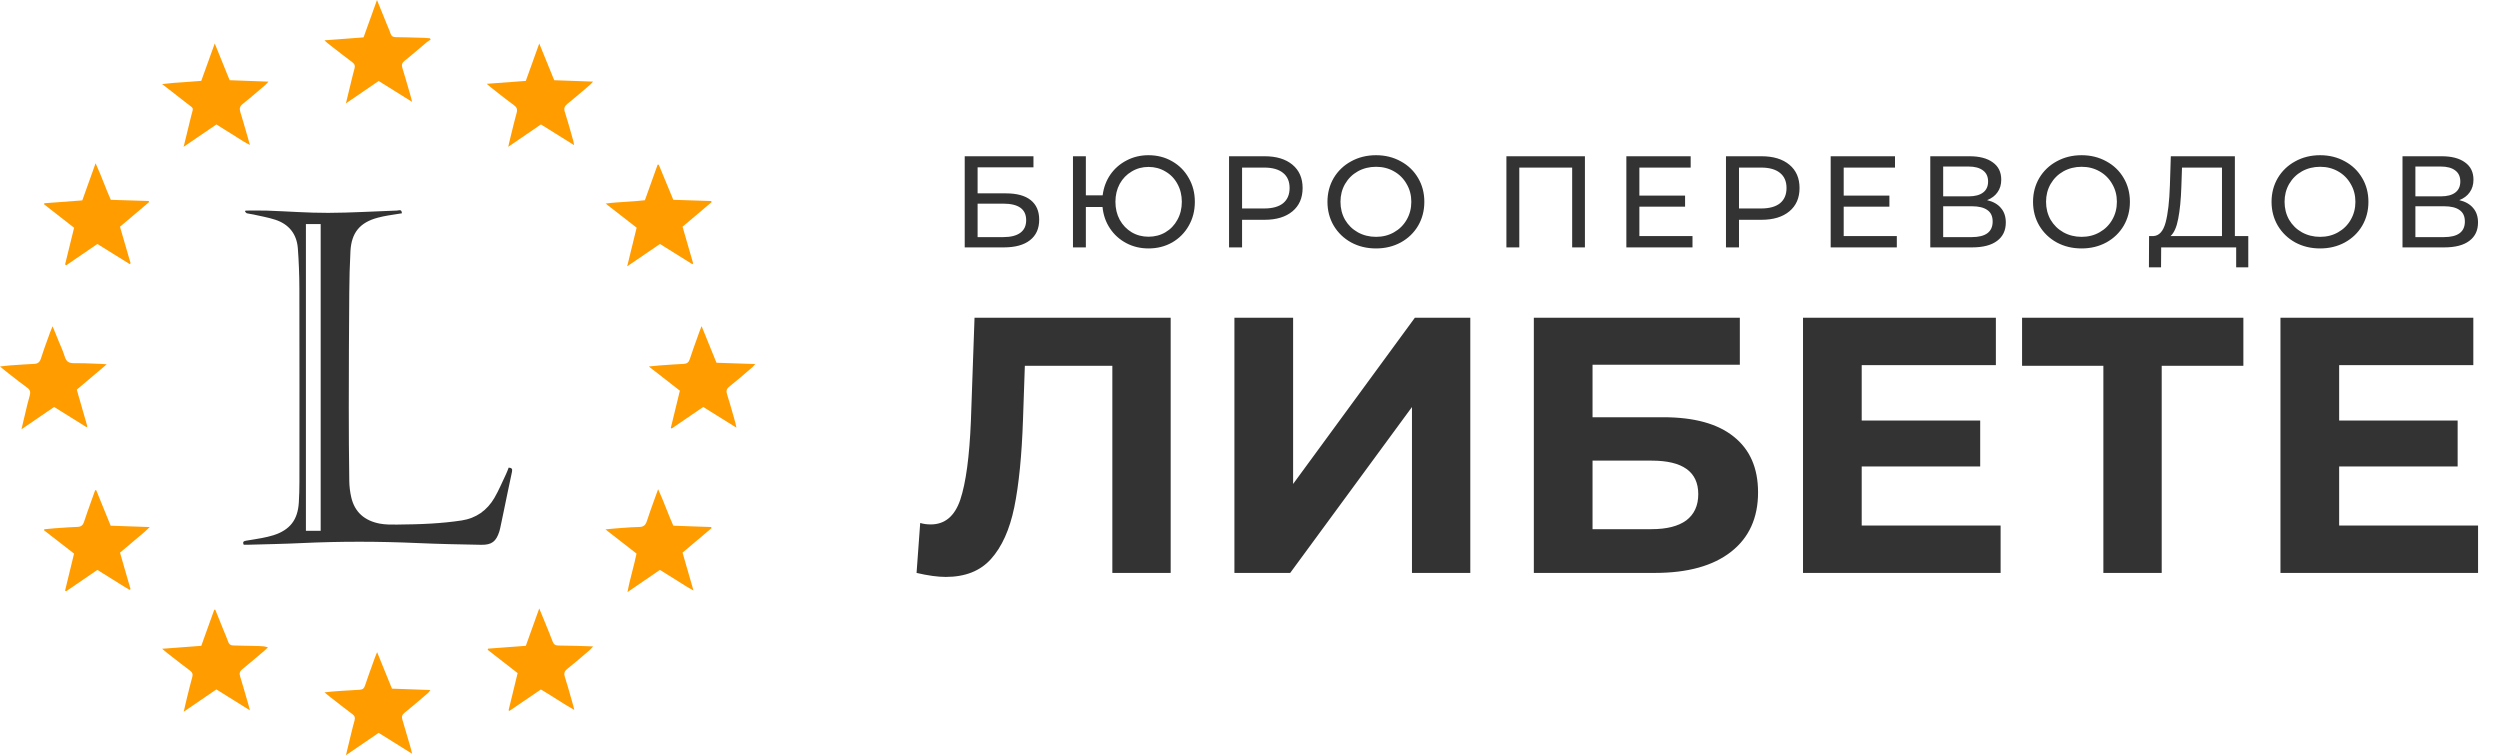 <svg width="192" height="58" viewBox="0 0 192 58" fill="none" xmlns="http://www.w3.org/2000/svg">
<path fill-rule="evenodd" clip-rule="evenodd" d="M18.856 16.173C19.414 16.173 19.974 16.157 20.533 16.177C22.088 16.23 23.644 16.353 25.197 16.348C26.962 16.343 28.728 16.229 30.493 16.171C30.626 16.166 30.851 16.033 30.866 16.381C30.509 16.436 30.155 16.487 29.8 16.55C29.539 16.595 29.277 16.648 29.02 16.717C27.64 17.082 26.988 17.869 26.914 19.303C26.858 20.358 26.831 21.414 26.824 22.468C26.8 25.399 26.79 28.328 26.787 31.258C26.785 33.158 26.799 35.059 26.825 36.962C26.831 37.365 26.884 37.777 26.971 38.17C27.236 39.353 28.025 39.999 29.173 40.215C29.596 40.293 30.037 40.292 30.47 40.288C31.353 40.277 32.236 40.264 33.117 40.21C33.898 40.163 34.683 40.089 35.455 39.971C36.561 39.803 37.408 39.201 37.97 38.238C38.308 37.657 38.568 37.031 38.859 36.422C38.938 36.261 38.997 36.087 39.066 35.913C39.296 35.925 39.37 36.008 39.32 36.236C39.091 37.294 38.877 38.357 38.656 39.416C38.586 39.762 38.513 40.104 38.439 40.449C38.412 40.573 38.386 40.698 38.349 40.816C38.102 41.587 37.771 41.854 36.958 41.841C35.318 41.813 33.676 41.778 32.039 41.706C29.094 41.576 26.152 41.569 23.209 41.707C21.809 41.775 20.406 41.797 19.005 41.837C18.909 41.841 18.812 41.837 18.72 41.837C18.599 41.593 18.75 41.552 18.909 41.523C19.31 41.455 19.713 41.399 20.11 41.321C20.414 41.262 20.716 41.196 21.009 41.103C22.27 40.696 22.868 39.927 22.95 38.595C22.981 38.075 22.995 37.553 22.996 37.031C22.999 32.075 23.004 27.117 22.992 22.158C22.99 21.131 22.951 20.103 22.875 19.079C22.793 17.971 22.189 17.216 21.137 16.874C20.593 16.697 20.024 16.601 19.465 16.474C19.301 16.436 19.131 16.426 18.968 16.383C18.909 16.368 18.866 16.293 18.816 16.244C18.828 16.222 18.842 16.197 18.856 16.173ZM24.628 40.767C24.628 32.891 24.628 25.056 24.628 17.209C24.233 17.209 23.864 17.209 23.494 17.209C23.494 25.076 23.494 32.91 23.494 40.767C23.878 40.767 24.235 40.767 24.628 40.767Z" fill="#333333"/>
<path d="M28.527 6.599L29.082 6.22C29.644 6.571 30.198 6.917 30.773 7.276L31.647 7.822C31.633 7.761 31.622 7.712 31.612 7.67C31.594 7.587 31.582 7.534 31.566 7.482C31.522 7.329 31.478 7.176 31.434 7.022C31.261 6.419 31.087 5.815 30.902 5.217C30.828 4.979 30.872 4.833 31.066 4.676C31.449 4.368 31.824 4.05 32.198 3.732L32.199 3.731C32.391 3.567 32.584 3.404 32.778 3.241C32.841 3.19 32.909 3.146 32.978 3.102C33.013 3.079 33.047 3.057 33.082 3.033C33.06 3.002 33.038 2.972 33.015 2.941C32.973 2.937 32.931 2.933 32.889 2.929C32.794 2.92 32.699 2.91 32.602 2.907L32.114 2.893L32.108 2.893C31.545 2.877 30.981 2.86 30.417 2.856C30.186 2.855 30.054 2.782 29.984 2.556C29.938 2.407 29.877 2.263 29.815 2.119C29.788 2.056 29.761 1.993 29.735 1.929C29.487 1.318 29.24 0.708 28.953 0C28.805 0.413 28.662 0.811 28.522 1.202C28.319 1.767 28.122 2.316 27.921 2.871L26.493 2.979C25.982 3.017 25.461 3.057 24.916 3.097C24.969 3.145 25.008 3.182 25.04 3.211C25.087 3.255 25.117 3.283 25.149 3.307L25.319 3.439L25.614 3.67C26.09 4.041 26.567 4.413 27.05 4.773C27.239 4.913 27.287 5.055 27.224 5.275C27.139 5.572 27.067 5.873 26.994 6.174L26.993 6.177C26.974 6.258 26.954 6.339 26.934 6.42C26.835 6.822 26.739 7.223 26.627 7.687L26.566 7.94C27.256 7.468 27.895 7.031 28.527 6.599Z" fill="#FF9C00"/>
<path d="M53.58 40.439C52.964 40.417 52.343 40.395 51.711 40.373C51.52 39.946 51.35 39.518 51.178 39.085C50.981 38.588 50.782 38.084 50.544 37.57C50.499 37.694 50.455 37.816 50.412 37.937L50.286 38.284C50.068 38.885 49.864 39.448 49.681 40.016C49.577 40.329 49.43 40.466 49.092 40.472C48.662 40.479 48.233 40.511 47.803 40.543C47.646 40.555 47.489 40.567 47.331 40.578C47.17 40.588 47.01 40.605 46.821 40.625C46.722 40.635 46.616 40.646 46.498 40.658C46.949 41.01 47.377 41.343 47.793 41.665L47.795 41.667C48.166 41.955 48.526 42.235 48.885 42.515C48.793 42.963 48.682 43.397 48.57 43.834C48.434 44.365 48.297 44.901 48.192 45.472C48.538 45.234 48.873 45.006 49.199 44.783C49.707 44.436 50.196 44.102 50.682 43.768C50.864 43.881 51.04 43.991 51.212 44.099L51.214 44.1L51.218 44.102C51.473 44.262 51.72 44.417 51.968 44.57C52.086 44.643 52.202 44.717 52.321 44.793C52.611 44.977 52.911 45.169 53.261 45.355L52.419 42.442C52.812 42.111 53.197 41.786 53.578 41.463L53.579 41.463C53.821 41.258 54.062 41.054 54.303 40.851L54.648 40.56C54.637 40.532 54.626 40.503 54.614 40.475L53.58 40.439Z" fill="#FF9C00"/>
<path d="M44.092 11.148C43.262 10.63 42.489 10.147 41.691 9.648L41.544 9.556C40.737 10.111 39.93 10.663 39.034 11.275L39.075 11.093C39.105 10.958 39.127 10.857 39.152 10.757L39.206 10.535L39.27 10.275L39.271 10.273L39.271 10.271L39.272 10.268L39.272 10.267C39.402 9.733 39.532 9.201 39.677 8.671C39.754 8.397 39.691 8.236 39.461 8.069C39.03 7.756 38.611 7.427 38.191 7.097L38.19 7.096C38.047 6.984 37.903 6.87 37.759 6.758C37.69 6.706 37.625 6.649 37.54 6.573C37.495 6.533 37.444 6.488 37.383 6.436L40.382 6.214L40.61 5.579C40.867 4.864 41.13 4.135 41.415 3.34C41.705 4.053 41.976 4.718 42.247 5.382L42.248 5.384L42.564 6.161C43.538 6.197 44.51 6.232 45.549 6.268C45.511 6.307 45.48 6.342 45.452 6.373C45.405 6.426 45.367 6.468 45.325 6.505L45.136 6.666L44.937 6.836C44.489 7.218 44.041 7.6 43.583 7.969C43.356 8.151 43.285 8.316 43.382 8.611C43.561 9.159 43.717 9.714 43.874 10.27L43.874 10.271L43.874 10.272L43.875 10.274L43.963 10.586C43.983 10.656 44.003 10.726 44.023 10.796C44.038 10.852 44.048 10.909 44.062 10.986L44.072 11.044C44.078 11.075 44.084 11.11 44.092 11.148Z" fill="#FF9C00"/>
<path d="M14.999 10.664C15.549 10.289 16.08 9.927 16.621 9.559C16.776 9.655 16.93 9.751 17.084 9.848L17.086 9.85C17.345 10.013 17.605 10.176 17.866 10.335C17.993 10.412 18.118 10.492 18.244 10.575L18.246 10.575L18.247 10.576L18.248 10.577L18.249 10.578C18.539 10.766 18.838 10.96 19.195 11.13C19.119 10.869 19.046 10.614 18.975 10.365C18.803 9.764 18.64 9.193 18.462 8.626C18.376 8.349 18.402 8.171 18.645 7.979C19.09 7.626 19.522 7.256 19.953 6.886C20.097 6.763 20.241 6.64 20.386 6.517C20.428 6.481 20.466 6.439 20.516 6.383C20.546 6.35 20.579 6.313 20.62 6.27C20.218 6.255 19.826 6.241 19.441 6.226L19.423 6.226C18.817 6.203 18.226 6.181 17.637 6.16L17.326 5.395C17.055 4.727 16.784 4.059 16.493 3.339L16.063 4.529L16.062 4.534C15.855 5.107 15.655 5.66 15.457 6.211C15.053 6.249 14.654 6.275 14.253 6.302L14.252 6.302C13.663 6.34 13.069 6.379 12.448 6.457C12.645 6.609 12.835 6.756 13.02 6.899L13.034 6.909L13.035 6.91L13.037 6.912C13.448 7.229 13.835 7.527 14.216 7.831C14.34 7.93 14.441 8.004 14.521 8.064C14.688 8.188 14.77 8.249 14.796 8.328C14.82 8.403 14.795 8.495 14.745 8.674L14.744 8.675C14.717 8.772 14.682 8.895 14.645 9.055C14.531 9.54 14.412 10.024 14.284 10.54L14.283 10.544L14.273 10.584C14.218 10.807 14.162 11.037 14.103 11.275L14.999 10.664Z" fill="#FF9C00"/>
<path d="M53.883 25.047C54.053 25.465 54.218 25.871 54.38 26.27L55.026 27.859C55.887 27.889 56.734 27.916 57.623 27.945L58 27.958L57.978 27.983C57.968 27.995 57.958 28.007 57.949 28.018L57.936 28.033L57.91 28.064L57.91 28.065C57.865 28.119 57.831 28.161 57.79 28.197L57.637 28.327L57.422 28.511C56.958 28.909 56.493 29.307 56.016 29.687C55.788 29.868 55.756 30.032 55.843 30.3C56.017 30.839 56.171 31.386 56.325 31.931L56.379 32.121L56.431 32.308L56.471 32.446C56.49 32.511 56.503 32.579 56.52 32.668C56.53 32.718 56.541 32.776 56.555 32.844C56.167 32.602 55.792 32.368 55.422 32.137L55.395 32.12C54.93 31.83 54.473 31.544 54.008 31.256L53.458 31.631C52.833 32.057 52.209 32.482 51.585 32.91C51.566 32.895 51.547 32.883 51.528 32.871L51.518 32.865C51.749 31.915 51.98 30.965 52.214 30.005C51.504 29.452 50.807 28.909 50.05 28.318L49.831 28.148C49.895 28.141 49.955 28.135 50.013 28.129L50.124 28.117C50.321 28.095 50.488 28.077 50.654 28.066L50.993 28.042C51.495 28.006 51.997 27.97 52.5 27.948C52.762 27.936 52.895 27.83 52.978 27.577C53.14 27.075 53.319 26.578 53.498 26.081L53.542 25.959C53.591 25.822 53.641 25.685 53.689 25.547C53.723 25.447 53.762 25.35 53.81 25.23C53.833 25.175 53.857 25.114 53.883 25.047Z" fill="#FF9C00"/>
<path d="M38.975 49.704C38.477 49.741 37.983 49.777 37.488 49.815C37.476 49.845 37.465 49.877 37.454 49.905L38.415 50.653C38.857 50.997 39.302 51.343 39.753 51.694L39.058 54.555C39.08 54.568 39.103 54.583 39.127 54.595C39.469 54.362 39.811 54.129 40.153 53.896L40.313 53.787C40.722 53.508 41.13 53.23 41.538 52.952C41.935 53.183 42.318 53.425 42.702 53.668C43.157 53.956 43.614 54.246 44.104 54.522C44.09 54.462 44.079 54.414 44.07 54.372L44.069 54.369C44.053 54.295 44.041 54.243 44.027 54.194L43.969 53.995C43.934 53.87 43.899 53.746 43.864 53.622L43.863 53.62C43.711 53.081 43.558 52.542 43.386 52.008C43.295 51.729 43.333 51.553 43.572 51.366C44.023 51.007 44.461 50.633 44.899 50.259C45.026 50.15 45.153 50.042 45.281 49.933C45.333 49.887 45.379 49.836 45.444 49.764C45.474 49.73 45.51 49.692 45.551 49.647C45.459 49.643 45.377 49.639 45.303 49.636L45.301 49.636C45.164 49.629 45.048 49.624 44.933 49.622C44.248 49.601 43.561 49.583 42.875 49.577C42.649 49.572 42.527 49.493 42.443 49.272C42.264 48.798 42.073 48.331 41.881 47.864L41.88 47.863C41.805 47.681 41.73 47.499 41.657 47.316L41.612 47.21C41.557 47.077 41.498 46.932 41.414 46.728C41.228 47.246 41.051 47.74 40.877 48.225C40.711 48.687 40.548 49.141 40.384 49.599C39.91 49.635 39.441 49.67 38.975 49.704Z" fill="#FF9C00"/>
<path d="M52.858 15.382C53.449 15.4 54.033 15.418 54.617 15.438C54.623 15.453 54.628 15.469 54.635 15.484L54.642 15.503L54.65 15.526C53.917 16.146 53.182 16.767 52.42 17.411C52.61 18.07 52.801 18.73 52.992 19.39L53.234 20.227C53.223 20.24 53.211 20.252 53.199 20.264C53.19 20.272 53.181 20.281 53.173 20.29C52.349 19.776 51.526 19.262 50.686 18.737C50.378 18.947 50.071 19.157 49.759 19.369L49.752 19.374C49.243 19.721 48.723 20.077 48.168 20.453C48.425 19.402 48.657 18.453 48.894 17.485L48.624 17.276C47.94 16.744 47.258 16.214 46.511 15.634C47.065 15.561 47.596 15.527 48.119 15.495C48.592 15.465 49.059 15.436 49.528 15.378C49.857 14.462 50.183 13.551 50.506 12.648C50.537 12.647 50.551 12.644 50.565 12.645L50.574 12.647L50.577 12.648L50.583 12.65L50.588 12.652C50.59 12.653 50.592 12.654 50.594 12.655C50.596 12.657 50.598 12.659 50.598 12.662C50.812 13.177 51.026 13.693 51.242 14.216C51.396 14.588 51.551 14.964 51.71 15.346L52.858 15.382Z" fill="#FF9C00"/>
<path d="M29.082 56.283L31.648 57.886C31.627 57.798 31.613 57.734 31.602 57.682L31.601 57.681C31.59 57.63 31.581 57.591 31.571 57.553C31.516 57.364 31.462 57.175 31.408 56.986L31.404 56.973C31.242 56.409 31.08 55.846 30.908 55.288C30.835 55.056 30.864 54.905 31.064 54.744C31.545 54.357 32.015 53.956 32.485 53.554C32.612 53.445 32.74 53.335 32.868 53.227C32.912 53.188 32.946 53.141 32.989 53.081L33.017 53.043L33.038 53.015L33.054 52.993C32.033 52.956 31.071 52.921 30.102 52.888C29.923 52.446 29.745 52.01 29.566 51.568L28.962 50.082C28.928 50.168 28.898 50.241 28.873 50.305C28.857 50.342 28.843 50.377 28.83 50.409C28.81 50.459 28.793 50.505 28.776 50.551C28.718 50.714 28.659 50.876 28.601 51.038C28.406 51.577 28.211 52.115 28.031 52.658C27.956 52.884 27.837 52.964 27.608 52.975C27.175 52.994 26.741 53.023 26.307 53.053C26.154 53.063 26.001 53.074 25.848 53.084C25.566 53.102 25.284 53.13 24.92 53.175C24.986 53.229 25.042 53.275 25.091 53.315C25.183 53.391 25.252 53.447 25.323 53.503C25.397 53.56 25.471 53.617 25.544 53.674C25.637 53.746 25.73 53.819 25.822 53.891C26.23 54.21 26.639 54.53 27.056 54.839C27.247 54.979 27.289 55.124 27.227 55.342C27.136 55.657 27.058 55.977 26.98 56.297L26.944 56.443C26.872 56.733 26.803 57.024 26.729 57.335L26.727 57.342C26.678 57.55 26.626 57.767 26.57 58L27.221 57.555C27.861 57.118 28.468 56.703 29.082 56.283Z" fill="#FF9C00"/>
<path d="M4.04 25.058C4.209 25.474 4.345 25.808 4.482 26.143C4.498 26.183 4.514 26.223 4.531 26.262C4.536 26.275 4.541 26.287 4.546 26.3C4.557 26.327 4.569 26.353 4.58 26.38L4.639 26.517C4.763 26.808 4.888 27.098 4.977 27.4C5.096 27.798 5.321 27.898 5.709 27.893C6.213 27.884 6.718 27.905 7.223 27.926C7.405 27.934 7.587 27.941 7.769 27.947C7.836 27.949 7.903 27.955 7.996 27.964C8.051 27.969 8.116 27.976 8.195 27.982C7.897 28.234 7.609 28.477 7.326 28.717C6.928 29.053 6.54 29.382 6.146 29.715L5.897 29.926L6.231 31.089C6.389 31.64 6.548 32.191 6.707 32.744C6.687 32.764 6.667 32.785 6.647 32.807C5.824 32.292 5.001 31.778 4.158 31.255C3.743 31.537 3.33 31.82 2.908 32.108C2.501 32.387 2.085 32.672 1.651 32.968C1.676 32.859 1.699 32.758 1.721 32.662C1.774 32.432 1.82 32.233 1.868 32.036C1.9 31.903 1.931 31.77 1.963 31.637C2.061 31.222 2.159 30.807 2.279 30.398C2.361 30.114 2.322 29.939 2.071 29.76C1.657 29.463 1.258 29.149 0.857 28.834C0.706 28.715 0.554 28.595 0.401 28.476C0.338 28.427 0.277 28.377 0.201 28.313C0.145 28.265 0.08 28.211 0 28.146C0.046 28.14 0.09 28.135 0.133 28.131L0.27 28.114L0.271 28.114C0.436 28.094 0.576 28.077 0.716 28.068L0.9 28.055L0.901 28.055C1.469 28.014 2.038 27.973 2.606 27.948C2.896 27.937 3.048 27.828 3.141 27.538C3.306 27.015 3.493 26.5 3.681 25.985C3.739 25.826 3.797 25.667 3.854 25.508C3.885 25.42 3.921 25.335 3.968 25.226C3.99 25.176 4.014 25.121 4.04 25.058Z" fill="#FF9C00"/>
<path d="M16.617 52.947C17.463 53.474 18.283 53.985 19.189 54.55C19.174 54.489 19.162 54.439 19.152 54.397C19.132 54.316 19.12 54.263 19.105 54.21C19.045 54.004 18.986 53.797 18.926 53.589L18.925 53.587C18.768 53.039 18.609 52.489 18.44 51.944C18.369 51.712 18.409 51.558 18.603 51.401C19.014 51.068 19.417 50.727 19.82 50.385L19.82 50.385L20.04 50.198C20.121 50.13 20.201 50.062 20.281 49.995C20.352 49.934 20.419 49.871 20.486 49.807C20.517 49.779 20.547 49.751 20.577 49.723C20.351 49.634 20.146 49.623 19.942 49.618L19.718 49.612C19.121 49.596 18.523 49.581 17.924 49.572C17.712 49.57 17.593 49.491 17.523 49.287C17.452 49.082 17.368 48.882 17.285 48.682C17.249 48.597 17.213 48.512 17.179 48.426C17.014 48.016 16.849 47.606 16.683 47.195L16.68 47.189L16.535 46.83C16.508 46.829 16.482 46.825 16.457 46.823C16.235 47.438 16.014 48.053 15.791 48.673L15.459 49.599C14.974 49.635 14.494 49.672 14.004 49.709C13.501 49.747 12.989 49.785 12.452 49.825C12.518 49.88 12.572 49.927 12.619 49.967C12.699 50.036 12.759 50.087 12.82 50.134C12.959 50.242 13.097 50.35 13.236 50.459C13.685 50.809 14.133 51.16 14.588 51.498C14.774 51.638 14.827 51.775 14.766 51.998C14.631 52.49 14.51 52.982 14.388 53.476L14.309 53.797C14.273 53.945 14.239 54.092 14.202 54.258L14.202 54.259L14.201 54.263C14.174 54.383 14.145 54.513 14.111 54.66C15.002 54.052 15.806 53.503 16.617 52.947Z" fill="#FF9C00"/>
<path d="M4.999 20.306L5.089 19.942C5.287 19.137 5.485 18.329 5.69 17.491C5.266 17.16 4.842 16.829 4.417 16.497L4.41 16.492C4.069 16.226 3.728 15.959 3.386 15.693L3.403 15.609C3.836 15.577 4.27 15.544 4.704 15.512C5.24 15.471 5.778 15.431 6.32 15.39C6.616 14.566 6.904 13.763 7.213 12.899L7.214 12.895L7.342 12.539C7.58 13.057 7.782 13.565 7.98 14.065C8.152 14.499 8.321 14.926 8.51 15.347C9.442 15.376 10.364 15.404 11.285 15.431L11.413 15.435C11.426 15.463 11.439 15.491 11.451 15.52C10.709 16.149 9.967 16.776 9.215 17.412L9.411 18.089C9.619 18.808 9.824 19.515 10.03 20.22C10.008 20.241 9.986 20.262 9.965 20.283L8.819 19.571C8.376 19.295 7.929 19.017 7.478 18.737C6.909 19.126 6.344 19.513 5.781 19.898L5.084 20.376C5.076 20.37 5.069 20.364 5.062 20.358C5.054 20.351 5.046 20.345 5.038 20.338C5.025 20.327 5.012 20.317 4.999 20.306Z" fill="#FF9C00"/>
<path d="M7.755 38.545C7.634 38.245 7.512 37.945 7.39 37.645C7.362 37.65 7.334 37.654 7.304 37.657C7.218 37.902 7.13 38.147 7.042 38.392C6.84 38.954 6.638 39.516 6.452 40.081C6.362 40.351 6.221 40.458 5.942 40.466C5.462 40.483 4.981 40.517 4.5 40.552C4.393 40.559 4.287 40.567 4.18 40.574C4.025 40.587 3.871 40.602 3.716 40.617C3.613 40.627 3.509 40.637 3.405 40.646C3.397 40.674 3.389 40.698 3.379 40.725C4.143 41.317 4.906 41.91 5.669 42.502L5.688 42.517C5.621 42.794 5.554 43.068 5.488 43.34C5.322 44.021 5.159 44.69 4.998 45.358C5.012 45.369 5.027 45.379 5.042 45.388C5.053 45.396 5.065 45.403 5.076 45.411L7.478 43.769C7.853 43.998 8.219 44.228 8.58 44.455C9.04 44.745 9.493 45.03 9.953 45.303C9.976 45.284 10 45.262 10.024 45.24C9.756 44.315 9.489 43.387 9.217 42.443C9.368 42.315 9.517 42.19 9.665 42.065C9.897 41.87 10.126 41.678 10.351 41.484C10.466 41.384 10.584 41.287 10.703 41.188C10.962 40.974 11.23 40.752 11.505 40.478C10.94 40.459 10.401 40.44 9.871 40.421C9.41 40.405 8.957 40.389 8.499 40.373C8.25 39.762 8.003 39.153 7.755 38.545Z" fill="#FF9C00"/>
<path d="M89.908 24.4V44H85.428V28.096H78.708L78.568 32.184C78.475 34.965 78.251 37.224 77.896 38.96C77.541 40.677 76.944 42.003 76.104 42.936C75.283 43.851 74.125 44.308 72.632 44.308C72.016 44.308 71.269 44.205 70.392 44L70.672 40.164C70.915 40.239 71.185 40.276 71.484 40.276C72.567 40.276 73.323 39.641 73.752 38.372C74.181 37.084 74.452 35.077 74.564 32.352L74.844 24.4H89.908ZM94.803 24.4H99.311V37.168L108.663 24.4H112.919V44H108.439V31.26L99.087 44H94.803V24.4ZM117.799 24.4H133.619V28.012H122.307V32.044H127.739C130.11 32.044 131.911 32.539 133.143 33.528C134.394 34.517 135.019 35.945 135.019 37.812C135.019 39.772 134.329 41.293 132.947 42.376C131.566 43.459 129.615 44 127.095 44H117.799V24.4ZM126.843 40.64C128.001 40.64 128.887 40.416 129.503 39.968C130.119 39.501 130.427 38.829 130.427 37.952C130.427 36.235 129.233 35.376 126.843 35.376H122.307V40.64H126.843ZM153.647 40.36V44H138.471V24.4H153.283V28.04H142.979V32.296H152.079V35.824H142.979V40.36H153.647ZM172.291 28.096H166.019V44H161.539V28.096H155.295V24.4H172.291V28.096ZM190.315 40.36V44H175.139V24.4H189.951V28.04H179.647V32.296H188.747V35.824H179.647V40.36H190.315Z" fill="#333333"/>
<path d="M74.09 12H79.37V12.85H75.08V14.85H77.26C78.093 14.85 78.727 15.023 79.16 15.37C79.593 15.717 79.81 16.217 79.81 16.87C79.81 17.557 79.573 18.083 79.1 18.45C78.633 18.817 77.963 19 77.09 19H74.09V12ZM77.05 18.21C77.623 18.21 78.06 18.1 78.36 17.88C78.66 17.66 78.81 17.337 78.81 16.91C78.81 16.063 78.223 15.64 77.05 15.64H75.08V18.21H77.05ZM88.204 11.92C88.878 11.92 89.484 12.077 90.025 12.39C90.564 12.697 90.988 13.123 91.294 13.67C91.608 14.21 91.764 14.82 91.764 15.5C91.764 16.18 91.608 16.793 91.294 17.34C90.988 17.88 90.564 18.307 90.025 18.62C89.484 18.927 88.878 19.08 88.204 19.08C87.578 19.08 87.008 18.943 86.495 18.67C85.981 18.397 85.564 18.02 85.245 17.54C84.924 17.06 84.734 16.513 84.674 15.9H83.394V19H82.404V12H83.394V15H84.684C84.758 14.407 84.954 13.877 85.275 13.41C85.601 12.943 86.018 12.58 86.525 12.32C87.031 12.053 87.591 11.92 88.204 11.92ZM88.204 18.18C88.684 18.18 89.118 18.067 89.504 17.84C89.898 17.607 90.204 17.287 90.424 16.88C90.651 16.473 90.764 16.013 90.764 15.5C90.764 14.987 90.651 14.527 90.424 14.12C90.204 13.713 89.898 13.397 89.504 13.17C89.118 12.937 88.684 12.82 88.204 12.82C87.731 12.82 87.301 12.937 86.915 13.17C86.528 13.397 86.221 13.713 85.995 14.12C85.775 14.527 85.665 14.987 85.665 15.5C85.665 16.013 85.775 16.473 85.995 16.88C86.221 17.287 86.528 17.607 86.915 17.84C87.301 18.067 87.731 18.18 88.204 18.18ZM97.121 12C98.027 12 98.741 12.217 99.261 12.65C99.781 13.083 100.041 13.68 100.041 14.44C100.041 15.2 99.781 15.797 99.261 16.23C98.741 16.663 98.027 16.88 97.121 16.88H95.391V19H94.391V12H97.121ZM97.091 16.01C97.724 16.01 98.207 15.877 98.541 15.61C98.874 15.337 99.041 14.947 99.041 14.44C99.041 13.933 98.874 13.547 98.541 13.28C98.207 13.007 97.724 12.87 97.091 12.87H95.391V16.01H97.091ZM105.679 19.08C104.973 19.08 104.336 18.927 103.769 18.62C103.203 18.307 102.756 17.877 102.429 17.33C102.109 16.783 101.949 16.173 101.949 15.5C101.949 14.827 102.109 14.217 102.429 13.67C102.756 13.123 103.203 12.697 103.769 12.39C104.336 12.077 104.973 11.92 105.679 11.92C106.379 11.92 107.013 12.077 107.579 12.39C108.146 12.697 108.589 13.123 108.909 13.67C109.229 14.21 109.389 14.82 109.389 15.5C109.389 16.18 109.229 16.793 108.909 17.34C108.589 17.88 108.146 18.307 107.579 18.62C107.013 18.927 106.379 19.08 105.679 19.08ZM105.679 18.19C106.193 18.19 106.653 18.073 107.059 17.84C107.473 17.607 107.796 17.287 108.029 16.88C108.269 16.467 108.389 16.007 108.389 15.5C108.389 14.993 108.269 14.537 108.029 14.13C107.796 13.717 107.473 13.393 107.059 13.16C106.653 12.927 106.193 12.81 105.679 12.81C105.166 12.81 104.699 12.927 104.279 13.16C103.866 13.393 103.539 13.717 103.299 14.13C103.066 14.537 102.949 14.993 102.949 15.5C102.949 16.007 103.066 16.467 103.299 16.88C103.539 17.287 103.866 17.607 104.279 17.84C104.699 18.073 105.166 18.19 105.679 18.19ZM121.722 12V19H120.742V12.87H116.682V19H115.692V12H121.722ZM129.984 18.13V19H124.904V12H129.844V12.87H125.904V15.02H129.414V15.87H125.904V18.13H129.984ZM135.285 12C136.192 12 136.905 12.217 137.425 12.65C137.945 13.083 138.205 13.68 138.205 14.44C138.205 15.2 137.945 15.797 137.425 16.23C136.905 16.663 136.192 16.88 135.285 16.88H133.555V19H132.555V12H135.285ZM135.255 16.01C135.888 16.01 136.372 15.877 136.705 15.61C137.038 15.337 137.205 14.947 137.205 14.44C137.205 13.933 137.038 13.547 136.705 13.28C136.372 13.007 135.888 12.87 135.255 12.87H133.555V16.01H135.255ZM145.676 18.13V19H140.596V12H145.536V12.87H141.596V15.02H145.106V15.87H141.596V18.13H145.676ZM152.606 15.37C153.08 15.483 153.436 15.687 153.676 15.98C153.923 16.267 154.046 16.637 154.046 17.09C154.046 17.697 153.823 18.167 153.376 18.5C152.936 18.833 152.293 19 151.446 19H148.246V12H151.256C152.023 12 152.62 12.157 153.046 12.47C153.48 12.777 153.696 13.22 153.696 13.8C153.696 14.18 153.6 14.503 153.406 14.77C153.22 15.037 152.953 15.237 152.606 15.37ZM149.236 15.08H151.186C151.673 15.08 152.043 14.983 152.296 14.79C152.556 14.597 152.686 14.313 152.686 13.94C152.686 13.567 152.556 13.283 152.296 13.09C152.036 12.89 151.666 12.79 151.186 12.79H149.236V15.08ZM151.426 18.21C152.5 18.21 153.036 17.81 153.036 17.01C153.036 16.61 152.9 16.317 152.626 16.13C152.36 15.937 151.96 15.84 151.426 15.84H149.236V18.21H151.426ZM159.867 19.08C159.16 19.08 158.524 18.927 157.957 18.62C157.39 18.307 156.944 17.877 156.617 17.33C156.297 16.783 156.137 16.173 156.137 15.5C156.137 14.827 156.297 14.217 156.617 13.67C156.944 13.123 157.39 12.697 157.957 12.39C158.524 12.077 159.16 11.92 159.867 11.92C160.567 11.92 161.2 12.077 161.767 12.39C162.334 12.697 162.777 13.123 163.097 13.67C163.417 14.21 163.577 14.82 163.577 15.5C163.577 16.18 163.417 16.793 163.097 17.34C162.777 17.88 162.334 18.307 161.767 18.62C161.2 18.927 160.567 19.08 159.867 19.08ZM159.867 18.19C160.38 18.19 160.84 18.073 161.247 17.84C161.66 17.607 161.984 17.287 162.217 16.88C162.457 16.467 162.577 16.007 162.577 15.5C162.577 14.993 162.457 14.537 162.217 14.13C161.984 13.717 161.66 13.393 161.247 13.16C160.84 12.927 160.38 12.81 159.867 12.81C159.354 12.81 158.887 12.927 158.467 13.16C158.054 13.393 157.727 13.717 157.487 14.13C157.254 14.537 157.137 14.993 157.137 15.5C157.137 16.007 157.254 16.467 157.487 16.88C157.727 17.287 158.054 17.607 158.467 17.84C158.887 18.073 159.354 18.19 159.867 18.19ZM172.668 18.13V20.53H171.738V19H165.978L165.968 20.53H165.038L165.048 18.13H165.388C165.828 18.103 166.138 17.757 166.318 17.09C166.498 16.417 166.608 15.47 166.648 14.25L166.718 12H171.638V18.13H172.668ZM167.528 14.34C167.495 15.327 167.415 16.143 167.288 16.79C167.168 17.437 166.972 17.883 166.698 18.13H170.648V12.87H167.578L167.528 14.34ZM178.185 19.08C177.479 19.08 176.842 18.927 176.275 18.62C175.709 18.307 175.262 17.877 174.935 17.33C174.615 16.783 174.455 16.173 174.455 15.5C174.455 14.827 174.615 14.217 174.935 13.67C175.262 13.123 175.709 12.697 176.275 12.39C176.842 12.077 177.479 11.92 178.185 11.92C178.885 11.92 179.519 12.077 180.085 12.39C180.652 12.697 181.095 13.123 181.415 13.67C181.735 14.21 181.895 14.82 181.895 15.5C181.895 16.18 181.735 16.793 181.415 17.34C181.095 17.88 180.652 18.307 180.085 18.62C179.519 18.927 178.885 19.08 178.185 19.08ZM178.185 18.19C178.699 18.19 179.159 18.073 179.565 17.84C179.979 17.607 180.302 17.287 180.535 16.88C180.775 16.467 180.895 16.007 180.895 15.5C180.895 14.993 180.775 14.537 180.535 14.13C180.302 13.717 179.979 13.393 179.565 13.16C179.159 12.927 178.699 12.81 178.185 12.81C177.672 12.81 177.205 12.927 176.785 13.16C176.372 13.393 176.045 13.717 175.805 14.13C175.572 14.537 175.455 14.993 175.455 15.5C175.455 16.007 175.572 16.467 175.805 16.88C176.045 17.287 176.372 17.607 176.785 17.84C177.205 18.073 177.672 18.19 178.185 18.19ZM188.872 15.37C189.345 15.483 189.702 15.687 189.942 15.98C190.189 16.267 190.312 16.637 190.312 17.09C190.312 17.697 190.089 18.167 189.642 18.5C189.202 18.833 188.559 19 187.712 19H184.512V12H187.522C188.289 12 188.885 12.157 189.312 12.47C189.745 12.777 189.962 13.22 189.962 13.8C189.962 14.18 189.865 14.503 189.672 14.77C189.485 15.037 189.219 15.237 188.872 15.37ZM185.502 15.08H187.452C187.939 15.08 188.309 14.983 188.562 14.79C188.822 14.597 188.952 14.313 188.952 13.94C188.952 13.567 188.822 13.283 188.562 13.09C188.302 12.89 187.932 12.79 187.452 12.79H185.502V15.08ZM187.692 18.21C188.765 18.21 189.302 17.81 189.302 17.01C189.302 16.61 189.165 16.317 188.892 16.13C188.625 15.937 188.225 15.84 187.692 15.84H185.502V18.21H187.692Z" fill="#333333"/>
</svg>
